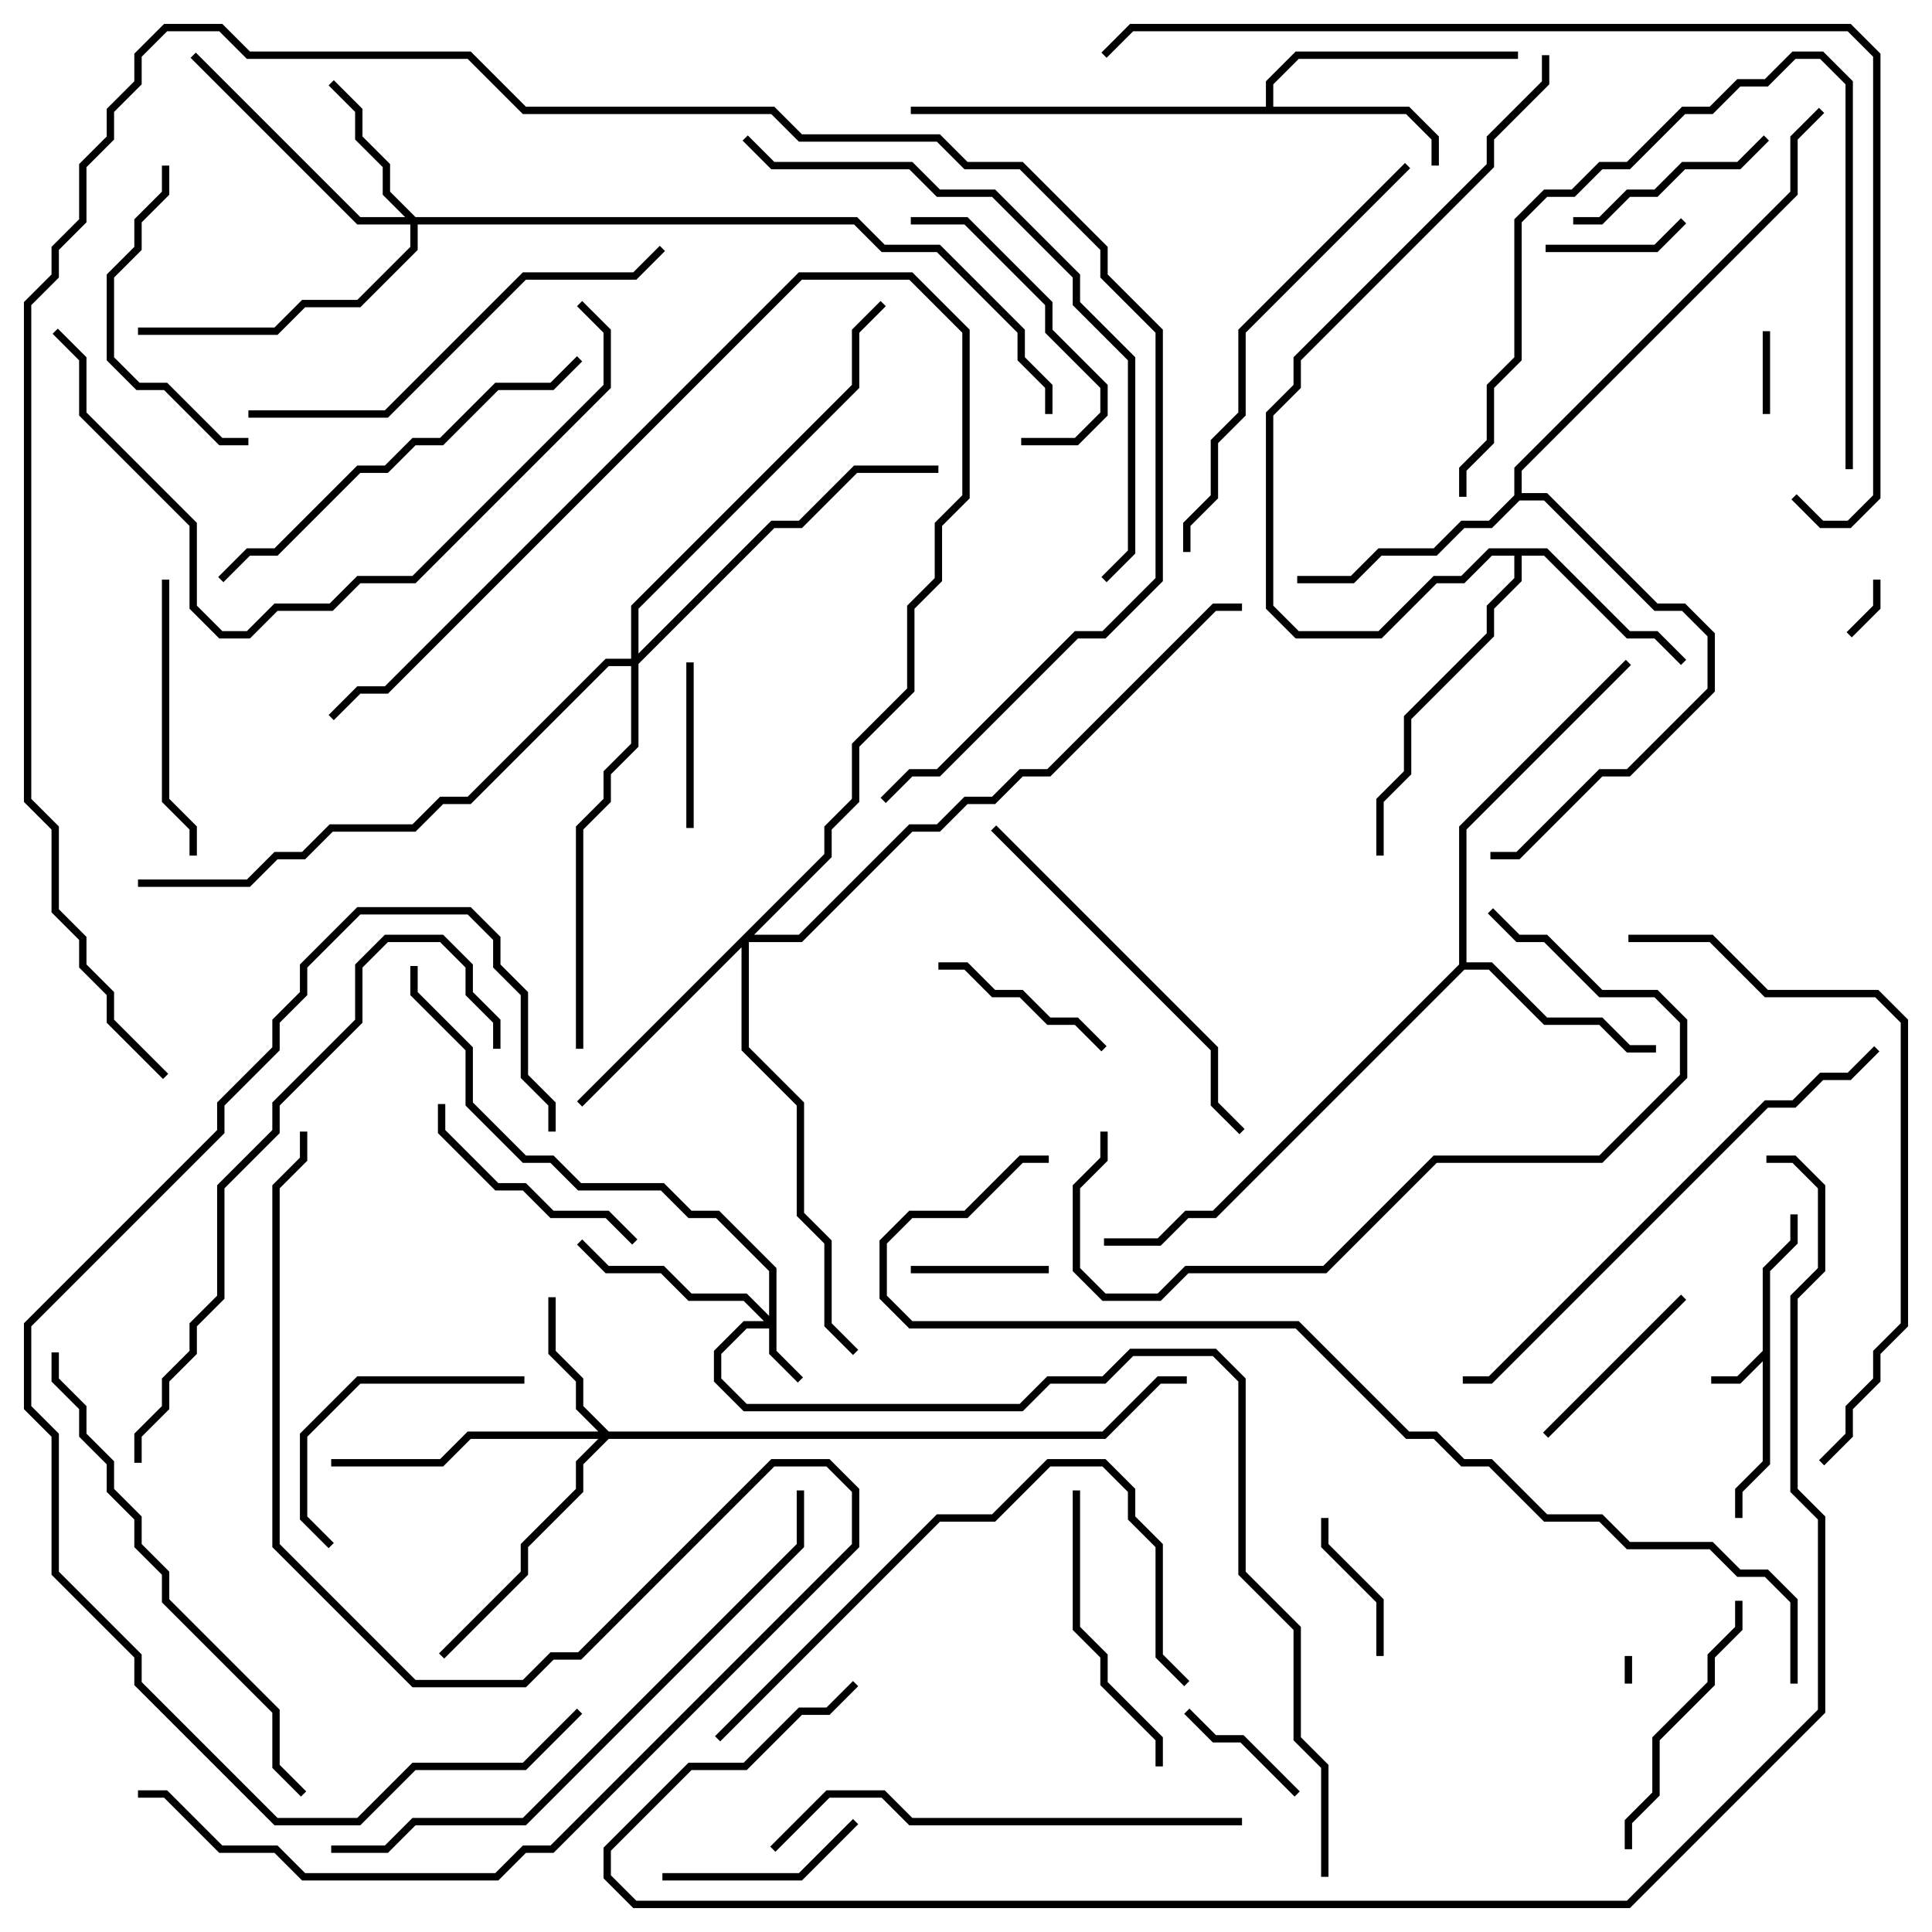 <svg version="1.1" width="105" height="105" xmlns="http://www.w3.org/2000/svg"><path d="M95.8,73.417L95.8,68.917L97.3,67.417L97.3,66L97.7,66L97.7,67.583L96.2,69.083L96.2,79.583L94.7,81.083L94.7,82.5L94.3,82.5L94.3,80.917L95.8,79.417L95.8,73.983L94.583,75.2L93,75.2L93,74.8L94.417,74.8z" stroke="none"/><path d="M68.8,5.8L68.8,4.417L70.417,2.8L82.5,2.8L82.5,3.2L70.583,3.2L69.2,4.583L69.2,5.8L76.583,5.8L78.2,7.417L78.2,9L77.8,9L77.8,7.583L76.417,6.2L49.5,6.2L49.5,5.8z" stroke="none"/><path d="M84.083,29.8L88.583,34.3L90.083,34.3L91.641,35.859L91.359,36.141L89.917,34.7L88.417,34.7L83.917,30.2L82.7,30.2L82.7,31.583L81.2,33.083L81.2,34.583L76.7,39.083L76.7,42.083L75.2,43.583L75.2,46.5L74.8,46.5L74.8,43.417L76.3,41.917L76.3,38.917L80.8,34.417L80.8,32.917L82.3,31.417L82.3,30.2L81.083,30.2L79.583,31.7L78.083,31.7L75.083,34.7L70.417,34.7L68.8,33.083L68.8,22.417L70.3,20.917L70.3,19.417L80.8,8.917L80.8,7.417L83.8,4.417L83.8,3L84.2,3L84.2,4.583L81.2,7.583L81.2,9.083L70.7,19.583L70.7,21.083L69.2,22.583L69.2,32.917L70.583,34.3L74.917,34.3L77.917,31.3L79.417,31.3L80.917,29.8z" stroke="none"/><path d="M79.3,52.417L79.3,44.917L88.359,35.859L88.641,36.141L79.7,45.083L79.7,52.3L81.083,52.3L84.083,55.3L87.083,55.3L88.583,56.8L90,56.8L90,57.2L88.417,57.2L86.917,55.7L83.917,55.7L80.917,52.7L79.583,52.7L66.083,66.2L64.583,66.2L63.083,67.7L60,67.7L60,67.3L62.917,67.3L64.417,65.8L65.917,65.8z" stroke="none"/><path d="M82.3,26.917L82.3,25.417L97.3,10.417L97.3,7.417L98.859,5.859L99.141,6.141L97.7,7.583L97.7,10.583L82.7,25.583L82.7,26.8L84.083,26.8L90.083,32.8L91.583,32.8L93.2,34.417L93.2,37.583L88.583,42.2L87.083,42.2L82.583,46.7L81,46.7L81,46.3L82.417,46.3L86.917,41.8L88.417,41.8L92.8,37.417L92.8,34.583L91.417,33.2L89.917,33.2L83.917,27.2L82.583,27.2L81.083,28.7L79.583,28.7L78.083,30.2L75.083,30.2L73.583,31.7L70.5,31.7L70.5,31.3L73.417,31.3L74.917,29.8L77.917,29.8L79.417,28.3L80.917,28.3z" stroke="none"/><path d="M41.8,71.517L41.8,69.083L38.917,66.2L37.417,66.2L35.917,64.7L31.417,64.7L29.917,63.2L28.417,63.2L25.3,60.083L25.3,57.083L22.3,54.083L22.3,52.5L22.7,52.5L22.7,53.917L25.7,56.917L25.7,59.917L28.583,62.8L30.083,62.8L31.583,64.3L36.083,64.3L37.583,65.8L39.083,65.8L42.2,68.917L42.2,73.417L43.641,74.859L43.359,75.141L41.8,73.583L41.8,72.2L40.583,72.2L39.2,73.583L39.2,74.917L40.583,76.3L55.417,76.3L56.917,74.8L59.917,74.8L61.417,73.3L66.083,73.3L67.7,74.917L67.7,85.417L70.7,88.417L70.7,94.417L72.2,95.917L72.2,102L71.8,102L71.8,96.083L70.3,94.583L70.3,88.583L67.3,85.583L67.3,75.083L65.917,73.7L61.583,73.7L60.083,75.2L57.083,75.2L55.583,76.7L40.417,76.7L38.8,75.083L38.8,73.417L40.417,71.8L41.517,71.8L40.417,70.7L37.417,70.7L35.917,69.2L32.917,69.2L31.359,67.641L31.641,67.359L33.083,68.8L36.083,68.8L37.583,70.3L40.583,70.3z" stroke="none"/><path d="M33.083,77.8L59.917,77.8L62.917,74.8L64.5,74.8L64.5,75.2L63.083,75.2L60.083,78.2L33.083,78.2L31.7,79.583L31.7,81.083L28.7,84.083L28.7,85.583L24.141,90.141L23.859,89.859L28.3,85.417L28.3,83.917L31.3,80.917L31.3,79.417L32.517,78.2L25.583,78.2L24.083,79.7L18,79.7L18,79.3L23.917,79.3L25.417,77.8L32.517,77.8L31.3,76.583L31.3,75.083L29.8,73.583L29.8,70.5L30.2,70.5L30.2,73.417L31.7,74.917L31.7,76.417z" stroke="none"/><path d="M22.583,11.8L46.583,11.8L48.083,13.3L51.083,13.3L55.7,17.917L55.7,19.417L57.2,20.917L57.2,22.5L56.8,22.5L56.8,21.083L55.3,19.583L55.3,18.083L50.917,13.7L47.917,13.7L46.417,12.2L22.7,12.2L22.7,13.583L19.583,16.7L16.583,16.7L15.083,18.2L7.5,18.2L7.5,17.8L14.917,17.8L16.417,16.3L19.417,16.3L22.3,13.417L22.3,12.2L19.417,12.2L10.359,3.141L10.641,2.859L19.583,11.8L22.017,11.8L20.8,10.583L20.8,9.083L19.3,7.583L19.3,6.083L17.859,4.641L18.141,4.359L19.7,5.917L19.7,7.417L21.2,8.917L21.2,10.417z" stroke="none"/><path d="M44.8,46.417L44.8,44.917L46.3,43.417L46.3,40.417L49.3,37.417L49.3,32.917L50.8,31.417L50.8,28.417L52.3,26.917L52.3,18.083L49.417,15.2L43.583,15.2L21.083,37.7L19.583,37.7L18.141,39.141L17.859,38.859L19.417,37.3L20.917,37.3L43.417,14.8L49.583,14.8L52.7,17.917L52.7,27.083L51.2,28.583L51.2,31.583L49.7,33.083L49.7,37.583L46.7,40.583L46.7,43.583L45.2,45.083L45.2,46.583L40.983,50.8L43.417,50.8L49.417,44.8L50.917,44.8L52.417,43.3L53.917,43.3L55.417,41.8L56.917,41.8L65.917,32.8L67.5,32.8L67.5,33.2L66.083,33.2L57.083,42.2L55.583,42.2L54.083,43.7L52.583,43.7L51.083,45.2L49.583,45.2L43.583,51.2L40.7,51.2L40.7,56.917L43.7,59.917L43.7,65.917L45.2,67.417L45.2,71.917L46.641,73.359L46.359,73.641L44.8,72.083L44.8,67.583L43.3,66.083L43.3,60.083L40.3,57.083L40.3,51.483L31.641,60.141L31.359,59.859z" stroke="none"/><path d="M34.3,35.8L34.3,32.917L46.3,20.917L46.3,17.917L47.859,16.359L48.141,16.641L46.7,18.083L46.7,21.083L34.7,33.083L34.7,35.517L41.917,28.3L43.417,28.3L46.417,25.3L51,25.3L51,25.7L46.583,25.7L43.583,28.7L42.083,28.7L34.7,36.083L34.7,40.583L33.2,42.083L33.2,43.583L31.7,45.083L31.7,57L31.3,57L31.3,44.917L32.8,43.417L32.8,41.917L34.3,40.417L34.3,36.2L33.083,36.2L25.583,43.7L24.083,43.7L22.583,45.2L18.083,45.2L16.583,46.7L15.083,46.7L13.583,48.2L7.5,48.2L7.5,47.8L13.417,47.8L14.917,46.3L16.417,46.3L17.917,44.8L22.417,44.8L23.917,43.3L25.417,43.3L32.917,35.8z" stroke="none"/><path d="M88.7,91.5L88.3,91.5L88.3,90L88.7,90z" stroke="none"/><path d="M101.8,31.5L102.2,31.5L102.2,33.083L100.641,34.641L100.359,34.359L101.8,32.917z" stroke="none"/><path d="M95.8,18L96.2,18L96.2,22.5L95.8,22.5z" stroke="none"/><path d="M64.359,93.141L64.641,92.859L66.083,94.3L67.583,94.3L70.641,97.359L70.359,97.641L67.417,94.7L65.917,94.7z" stroke="none"/><path d="M57,68.8L57,69.2L49.5,69.2L49.5,68.8z" stroke="none"/><path d="M84,13.7L84,13.3L89.917,13.3L91.359,11.859L91.641,12.141L90.083,13.7z" stroke="none"/><path d="M75.2,90L74.8,90L74.8,87.083L71.8,84.083L71.8,82.5L72.2,82.5L72.2,83.917L75.2,86.917z" stroke="none"/><path d="M37.3,36L37.7,36L37.7,45L37.3,45z" stroke="none"/><path d="M60.141,56.859L59.859,57.141L58.417,55.7L56.917,55.7L55.417,54.2L53.917,54.2L52.417,52.7L51,52.7L51,52.3L52.583,52.3L54.083,53.8L55.583,53.8L57.083,55.3L58.583,55.3z" stroke="none"/><path d="M91.359,70.359L91.641,70.641L84.141,78.141L83.859,77.859z" stroke="none"/><path d="M36,102.2L36,101.8L43.417,101.8L46.359,98.859L46.641,99.141L43.583,102.2z" stroke="none"/><path d="M95.859,7.359L96.141,7.641L94.583,9.2L91.583,9.2L90.083,10.7L88.583,10.7L87.083,12.2L85.5,12.2L85.5,11.8L86.917,11.8L88.417,10.3L89.917,10.3L91.417,8.8L94.417,8.8z" stroke="none"/><path d="M34.641,67.359L34.359,67.641L32.917,66.2L29.917,66.2L28.417,64.7L26.917,64.7L23.8,61.583L23.8,60L24.2,60L24.2,61.417L27.083,64.3L28.583,64.3L30.083,65.8L33.083,65.8z" stroke="none"/><path d="M55.5,24.2L55.5,23.8L58.417,23.8L59.8,22.417L59.8,21.083L56.8,18.083L56.8,16.583L52.417,12.2L49.5,12.2L49.5,11.8L52.583,11.8L57.2,16.417L57.2,17.917L60.2,20.917L60.2,22.583L58.583,24.2z" stroke="none"/><path d="M28.5,74.8L28.5,75.2L19.583,75.2L16.7,78.083L16.7,82.417L18.141,83.859L17.859,84.141L16.3,82.583L16.3,77.917L19.417,74.8z" stroke="none"/><path d="M94.3,87L94.7,87L94.7,88.583L93.2,90.083L93.2,91.583L90.2,94.583L90.2,97.583L88.7,99.083L88.7,100.5L88.3,100.5L88.3,98.917L89.8,97.417L89.8,94.417L92.8,91.417L92.8,89.917L94.3,88.417z" stroke="none"/><path d="M8.8,31.5L9.2,31.5L9.2,43.417L10.7,44.917L10.7,46.5L10.3,46.5L10.3,45.083L8.8,43.583z" stroke="none"/><path d="M63.2,96L62.8,96L62.8,94.583L59.8,91.583L59.8,90.083L58.3,88.583L58.3,81L58.7,81L58.7,88.417L60.2,89.917L60.2,91.417L63.2,94.417z" stroke="none"/><path d="M13.5,23.8L13.5,24.2L11.917,24.2L8.917,21.2L7.417,21.2L5.8,19.583L5.8,14.917L7.3,13.417L7.3,11.917L8.8,10.417L8.8,9L9.2,9L9.2,10.583L7.7,12.083L7.7,13.583L6.2,15.083L6.2,19.417L7.583,20.8L9.083,20.8L12.083,23.8z" stroke="none"/><path d="M100.7,25.5L100.3,25.5L100.3,4.583L98.917,3.2L97.583,3.2L96.083,4.7L94.583,4.7L93.083,6.2L91.583,6.2L88.583,9.2L87.083,9.2L85.583,10.7L84.083,10.7L82.7,12.083L82.7,19.583L81.2,21.083L81.2,24.083L79.7,25.583L79.7,27L79.3,27L79.3,25.417L80.8,23.917L80.8,20.917L82.3,19.417L82.3,11.917L83.917,10.3L85.417,10.3L86.917,8.8L88.417,8.8L91.417,5.8L92.917,5.8L94.417,4.3L95.917,4.3L97.417,2.8L99.083,2.8L100.7,4.417z" stroke="none"/><path d="M53.859,45.141L54.141,44.859L66.2,56.917L66.2,59.917L67.641,61.359L67.359,61.641L65.8,60.083L65.8,57.083z" stroke="none"/><path d="M31.359,19.359L31.641,19.641L30.083,21.2L27.083,21.2L24.083,24.2L22.583,24.2L21.083,25.7L19.583,25.7L15.083,30.2L13.583,30.2L12.141,31.641L11.859,31.359L13.417,29.8L14.917,29.8L19.417,25.3L20.917,25.3L22.417,23.8L23.917,23.8L26.917,20.8L29.917,20.8z" stroke="none"/><path d="M76.359,8.859L76.641,9.141L67.7,18.083L67.7,22.583L66.2,24.083L66.2,27.083L64.7,28.583L64.7,30L64.3,30L64.3,28.417L65.8,26.917L65.8,23.917L67.3,22.417L67.3,17.917z" stroke="none"/><path d="M80.859,49.641L81.141,49.359L82.583,50.8L84.083,50.8L87.083,53.8L90.083,53.8L91.7,55.417L91.7,58.583L87.083,63.2L78.083,63.2L72.083,69.2L64.583,69.2L63.083,70.7L59.917,70.7L58.3,69.083L58.3,64.417L59.8,62.917L59.8,61.5L60.2,61.5L60.2,63.083L58.7,64.583L58.7,68.917L60.083,70.3L62.917,70.3L64.417,68.8L71.917,68.8L77.917,62.8L86.917,62.8L91.3,58.417L91.3,55.583L89.917,54.2L86.917,54.2L83.917,51.2L82.417,51.2z" stroke="none"/><path d="M13.5,22.7L13.5,22.3L20.917,22.3L28.417,14.8L34.417,14.8L35.859,13.359L36.141,13.641L34.583,15.2L28.583,15.2L21.083,22.7z" stroke="none"/><path d="M67.5,98.8L67.5,99.2L49.417,99.2L47.917,97.7L45.083,97.7L42.141,100.641L41.859,100.359L44.917,97.3L48.083,97.3L49.583,98.8z" stroke="none"/><path d="M39.141,94.641L38.859,94.359L50.917,82.3L53.917,82.3L56.917,79.3L60.083,79.3L61.7,80.917L61.7,82.417L63.2,83.917L63.2,89.917L64.641,91.359L64.359,91.641L62.8,90.083L62.8,84.083L61.3,82.583L61.3,81.083L59.917,79.7L57.083,79.7L54.083,82.7L51.083,82.7z" stroke="none"/><path d="M16.641,97.359L16.359,97.641L14.8,96.083L14.8,93.083L8.8,87.083L8.8,85.583L7.3,84.083L7.3,82.583L5.8,81.083L5.8,79.583L4.3,78.083L4.3,76.583L2.8,75.083L2.8,73.5L3.2,73.5L3.2,74.917L4.7,76.417L4.7,77.917L6.2,79.417L6.2,80.917L7.7,82.417L7.7,83.917L9.2,85.417L9.2,86.917L15.2,92.917L15.2,95.917z" stroke="none"/><path d="M31.359,16.641L31.641,16.359L33.2,17.917L33.2,21.083L22.583,31.7L19.583,31.7L18.083,33.2L15.083,33.2L13.583,34.7L11.917,34.7L10.3,33.083L10.3,28.583L4.3,22.583L4.3,19.583L2.859,18.141L3.141,17.859L4.7,19.417L4.7,22.417L10.7,28.417L10.7,32.917L12.083,34.3L13.417,34.3L14.917,32.8L17.917,32.8L19.417,31.3L22.417,31.3L32.8,20.917L32.8,18.083z" stroke="none"/><path d="M101.859,56.859L102.141,57.141L100.583,58.7L99.083,58.7L97.583,60.2L96.083,60.2L81.083,75.2L79.5,75.2L79.5,74.8L80.917,74.8L95.917,59.8L97.417,59.8L98.917,58.3L100.417,58.3z" stroke="none"/><path d="M7.7,79.5L7.3,79.5L7.3,77.917L8.8,76.417L8.8,74.917L10.3,73.417L10.3,71.917L11.8,70.417L11.8,64.417L14.8,61.417L14.8,59.917L19.3,55.417L19.3,52.417L20.917,50.8L24.083,50.8L25.7,52.417L25.7,53.917L27.2,55.417L27.2,57L26.8,57L26.8,55.583L25.3,54.083L25.3,52.583L23.917,51.2L21.083,51.2L19.7,52.583L19.7,55.583L15.2,60.083L15.2,61.583L12.2,64.583L12.2,70.583L10.7,72.083L10.7,73.583L9.2,75.083L9.2,76.583L7.7,78.083z" stroke="none"/><path d="M88.5,51.2L88.5,50.8L93.083,50.8L96.083,53.8L102.083,53.8L103.7,55.417L103.7,72.083L102.2,73.583L102.2,75.083L100.7,76.583L100.7,78.083L99.141,79.641L98.859,79.359L100.3,77.917L100.3,76.417L101.8,74.917L101.8,73.417L103.3,71.917L103.3,55.583L101.917,54.2L95.917,54.2L92.917,51.2z" stroke="none"/><path d="M40.359,7.641L40.641,7.359L42.083,8.8L49.583,8.8L51.083,10.3L54.083,10.3L58.7,14.917L58.7,16.417L61.7,19.417L61.7,30.083L60.141,31.641L59.859,31.359L61.3,29.917L61.3,19.583L58.3,16.583L58.3,15.083L53.917,10.7L50.917,10.7L49.417,9.2L41.917,9.2z" stroke="none"/><path d="M31.359,92.859L31.641,93.141L28.583,96.2L22.583,96.2L19.583,99.2L14.917,99.2L7.3,91.583L7.3,90.083L2.8,85.583L2.8,78.083L1.3,76.583L1.3,71.917L11.8,61.417L11.8,59.917L14.8,56.917L14.8,55.417L16.3,53.917L16.3,52.417L19.417,49.3L25.583,49.3L27.2,50.917L27.2,52.417L28.7,53.917L28.7,58.417L30.2,59.917L30.2,61.5L29.8,61.5L29.8,60.083L28.3,58.583L28.3,54.083L26.8,52.583L26.8,51.083L25.417,49.7L19.583,49.7L16.7,52.583L16.7,54.083L15.2,55.583L15.2,57.083L12.2,60.083L12.2,61.583L1.7,72.083L1.7,76.417L3.2,77.917L3.2,85.417L7.7,89.917L7.7,91.417L15.083,98.8L19.417,98.8L22.417,95.8L28.417,95.8z" stroke="none"/><path d="M18,100.7L18,100.3L20.917,100.3L22.417,98.8L28.417,98.8L43.3,83.917L43.3,81L43.7,81L43.7,84.083L28.583,99.2L22.583,99.2L21.083,100.7z" stroke="none"/><path d="M7.5,97.7L7.5,97.3L9.083,97.3L12.083,100.3L15.083,100.3L16.583,101.8L26.917,101.8L28.417,100.3L29.917,100.3L46.3,83.917L46.3,81.083L44.917,79.7L42.083,79.7L31.583,90.2L30.083,90.2L28.583,91.7L22.417,91.7L14.8,84.083L14.8,64.417L16.3,62.917L16.3,61.5L16.7,61.5L16.7,63.083L15.2,64.583L15.2,83.917L22.583,91.3L28.417,91.3L29.917,89.8L31.417,89.8L41.917,79.3L45.083,79.3L46.7,80.917L46.7,84.083L30.083,100.7L28.583,100.7L27.083,102.2L16.417,102.2L14.917,100.7L11.917,100.7L8.917,97.7z" stroke="none"/><path d="M48.141,43.641L47.859,43.359L49.417,41.8L50.917,41.8L58.417,34.3L59.917,34.3L62.8,31.417L62.8,18.083L59.8,15.083L59.8,13.583L55.417,9.2L52.417,9.2L50.917,7.7L43.417,7.7L41.917,6.2L28.417,6.2L25.417,3.2L13.417,3.2L11.917,1.7L9.083,1.7L7.7,3.083L7.7,4.583L6.2,6.083L6.2,7.583L4.7,9.083L4.7,12.083L3.2,13.583L3.2,15.083L1.7,16.583L1.7,43.417L3.2,44.917L3.2,49.417L4.7,50.917L4.7,52.417L6.2,53.917L6.2,55.417L9.141,58.359L8.859,58.641L5.8,55.583L5.8,54.083L4.3,52.583L4.3,51.083L2.8,49.583L2.8,45.083L1.3,43.583L1.3,16.417L2.8,14.917L2.8,13.417L4.3,11.917L4.3,8.917L5.8,7.417L5.8,5.917L7.3,4.417L7.3,2.917L8.917,1.3L12.083,1.3L13.583,2.8L25.583,2.8L28.583,5.8L42.083,5.8L43.583,7.3L51.083,7.3L52.583,8.8L55.583,8.8L60.2,13.417L60.2,14.917L63.2,17.917L63.2,31.583L60.083,34.7L58.583,34.7L51.083,42.2L49.583,42.2z" stroke="none"/><path d="M60.141,3.141L59.859,2.859L61.417,1.3L100.583,1.3L102.2,2.917L102.2,27.083L100.583,28.7L98.917,28.7L97.359,27.141L97.641,26.859L99.083,28.3L100.417,28.3L101.8,26.917L101.8,3.083L100.417,1.7L61.583,1.7z" stroke="none"/><path d="M97.7,91.5L97.3,91.5L97.3,87.083L95.917,85.7L94.417,85.7L92.917,84.2L88.417,84.2L86.917,82.7L83.917,82.7L80.917,79.7L79.417,79.7L77.917,78.2L76.417,78.2L70.417,72.2L49.417,72.2L47.8,70.583L47.8,67.417L49.417,65.8L52.417,65.8L55.417,62.8L57,62.8L57,63.2L55.583,63.2L52.583,66.2L49.583,66.2L48.2,67.583L48.2,70.417L49.583,71.8L70.583,71.8L76.583,77.8L78.083,77.8L79.583,79.3L81.083,79.3L84.083,82.3L87.083,82.3L88.583,83.8L93.083,83.8L94.583,85.3L96.083,85.3L97.7,86.917z" stroke="none"/><path d="M46.359,91.359L46.641,91.641L45.083,93.2L43.583,93.2L40.583,96.2L37.583,96.2L33.2,100.583L33.2,101.917L34.583,103.3L88.417,103.3L98.8,92.917L98.8,82.583L97.3,81.083L97.3,70.417L98.8,68.917L98.8,64.583L97.417,63.2L96,63.2L96,62.8L97.583,62.8L99.2,64.417L99.2,69.083L97.7,70.583L97.7,80.917L99.2,82.417L99.2,93.083L88.583,103.7L34.417,103.7L32.8,102.083L32.8,100.417L37.417,95.8L40.417,95.8L43.417,92.8L44.917,92.8z" stroke="none"/></svg>